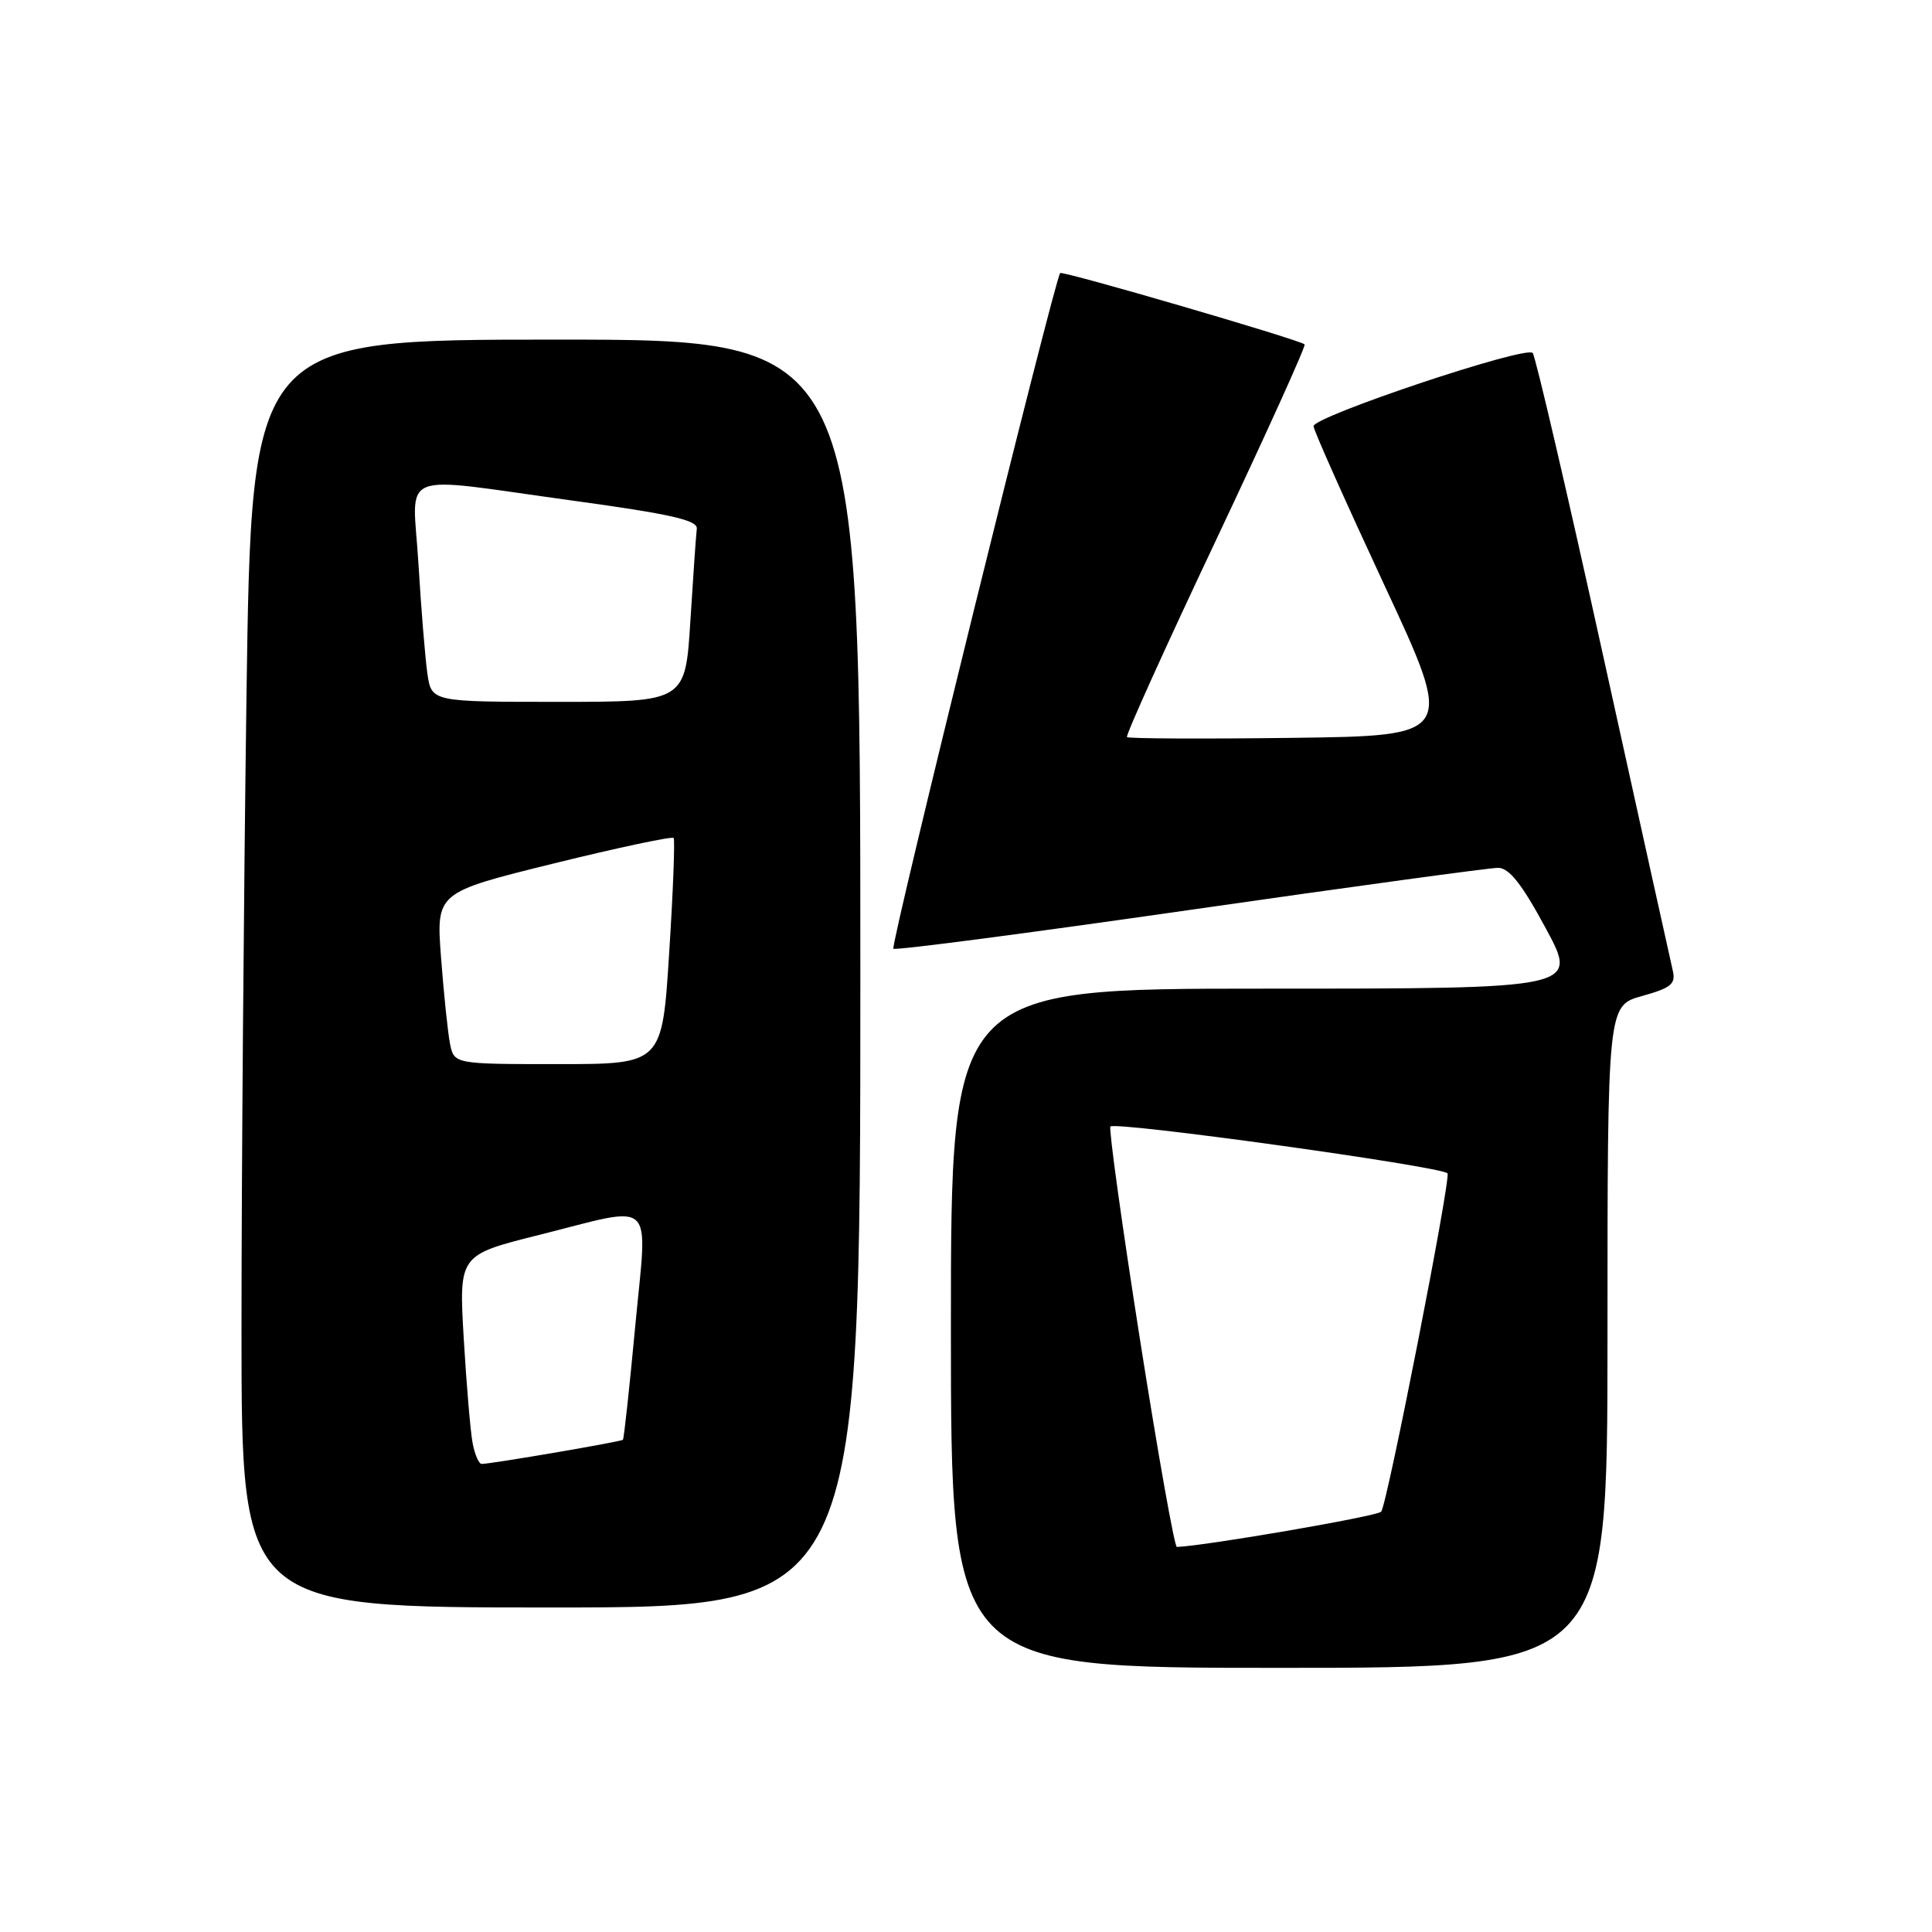 <?xml version="1.0" encoding="UTF-8" standalone="no"?>
<!DOCTYPE svg PUBLIC "-//W3C//DTD SVG 1.1//EN" "http://www.w3.org/Graphics/SVG/1.1/DTD/svg11.dtd" >
<svg xmlns="http://www.w3.org/2000/svg" xmlns:xlink="http://www.w3.org/1999/xlink" version="1.1" viewBox="0 0 256 256">
 <g >
 <path fill="currentColor"
d=" M 213.00 177.13 C 213.00 133.26 213.00 133.26 217.57 131.98 C 221.44 130.90 222.07 130.38 221.65 128.60 C 221.38 127.45 217.24 108.72 212.45 87.00 C 207.67 65.28 203.45 47.17 203.09 46.77 C 202.19 45.76 173.99 55.20 174.05 56.48 C 174.08 57.04 178.30 66.50 183.42 77.50 C 192.74 97.50 192.74 97.50 171.22 97.77 C 159.39 97.92 149.54 97.87 149.33 97.67 C 149.13 97.46 154.43 85.73 161.11 71.61 C 167.78 57.48 173.08 45.79 172.87 45.63 C 171.99 44.95 140.81 35.86 140.48 36.18 C 139.76 36.91 117.94 125.27 118.38 125.71 C 118.62 125.96 136.30 123.64 157.66 120.57 C 179.02 117.50 197.40 114.99 198.50 114.99 C 199.97 115.00 201.65 117.12 204.82 123.00 C 209.14 131.00 209.14 131.00 167.57 131.00 C 126.00 131.00 126.00 131.00 126.00 176.00 C 126.00 221.00 126.00 221.00 169.50 221.00 C 213.00 221.00 213.00 221.00 213.00 177.13 Z  M 114.00 129.00 C 114.00 45.00 114.00 45.00 73.66 45.00 C 33.33 45.00 33.33 45.00 32.66 92.25 C 32.30 118.24 32.00 156.04 32.00 176.25 C 32.00 213.00 32.00 213.00 73.00 213.00 C 114.00 213.00 114.00 213.00 114.00 129.00 Z  M 151.07 177.60 C 148.70 162.53 146.93 149.79 147.13 149.28 C 147.44 148.51 190.86 154.53 191.80 155.47 C 192.31 155.98 183.79 199.45 183.01 200.31 C 182.46 200.92 159.82 204.82 155.94 204.98 C 155.63 204.99 153.44 192.67 151.07 177.60 Z  M 62.63 191.25 C 62.34 189.74 61.81 183.50 61.45 177.40 C 60.80 166.30 60.80 166.30 71.37 163.65 C 87.14 159.70 85.80 158.43 84.17 175.75 C 83.41 183.86 82.68 190.62 82.54 190.78 C 82.30 191.03 65.31 193.94 63.83 193.98 C 63.46 193.99 62.92 192.76 62.63 191.25 Z  M 59.62 138.25 C 59.33 136.74 58.80 131.62 58.44 126.88 C 57.79 118.26 57.79 118.26 73.35 114.42 C 81.91 112.31 89.07 110.79 89.26 111.04 C 89.45 111.29 89.19 118.14 88.67 126.25 C 87.74 141.00 87.74 141.00 73.95 141.00 C 60.16 141.00 60.16 141.00 59.62 138.25 Z  M 56.63 89.25 C 56.34 87.19 55.80 80.66 55.45 74.75 C 54.69 62.03 52.12 63.08 76.00 66.35 C 88.89 68.12 92.46 68.93 92.33 70.06 C 92.23 70.85 91.85 76.34 91.48 82.25 C 90.81 93.00 90.81 93.00 73.99 93.00 C 57.18 93.00 57.18 93.00 56.63 89.25 Z "/>
</g>
</svg>